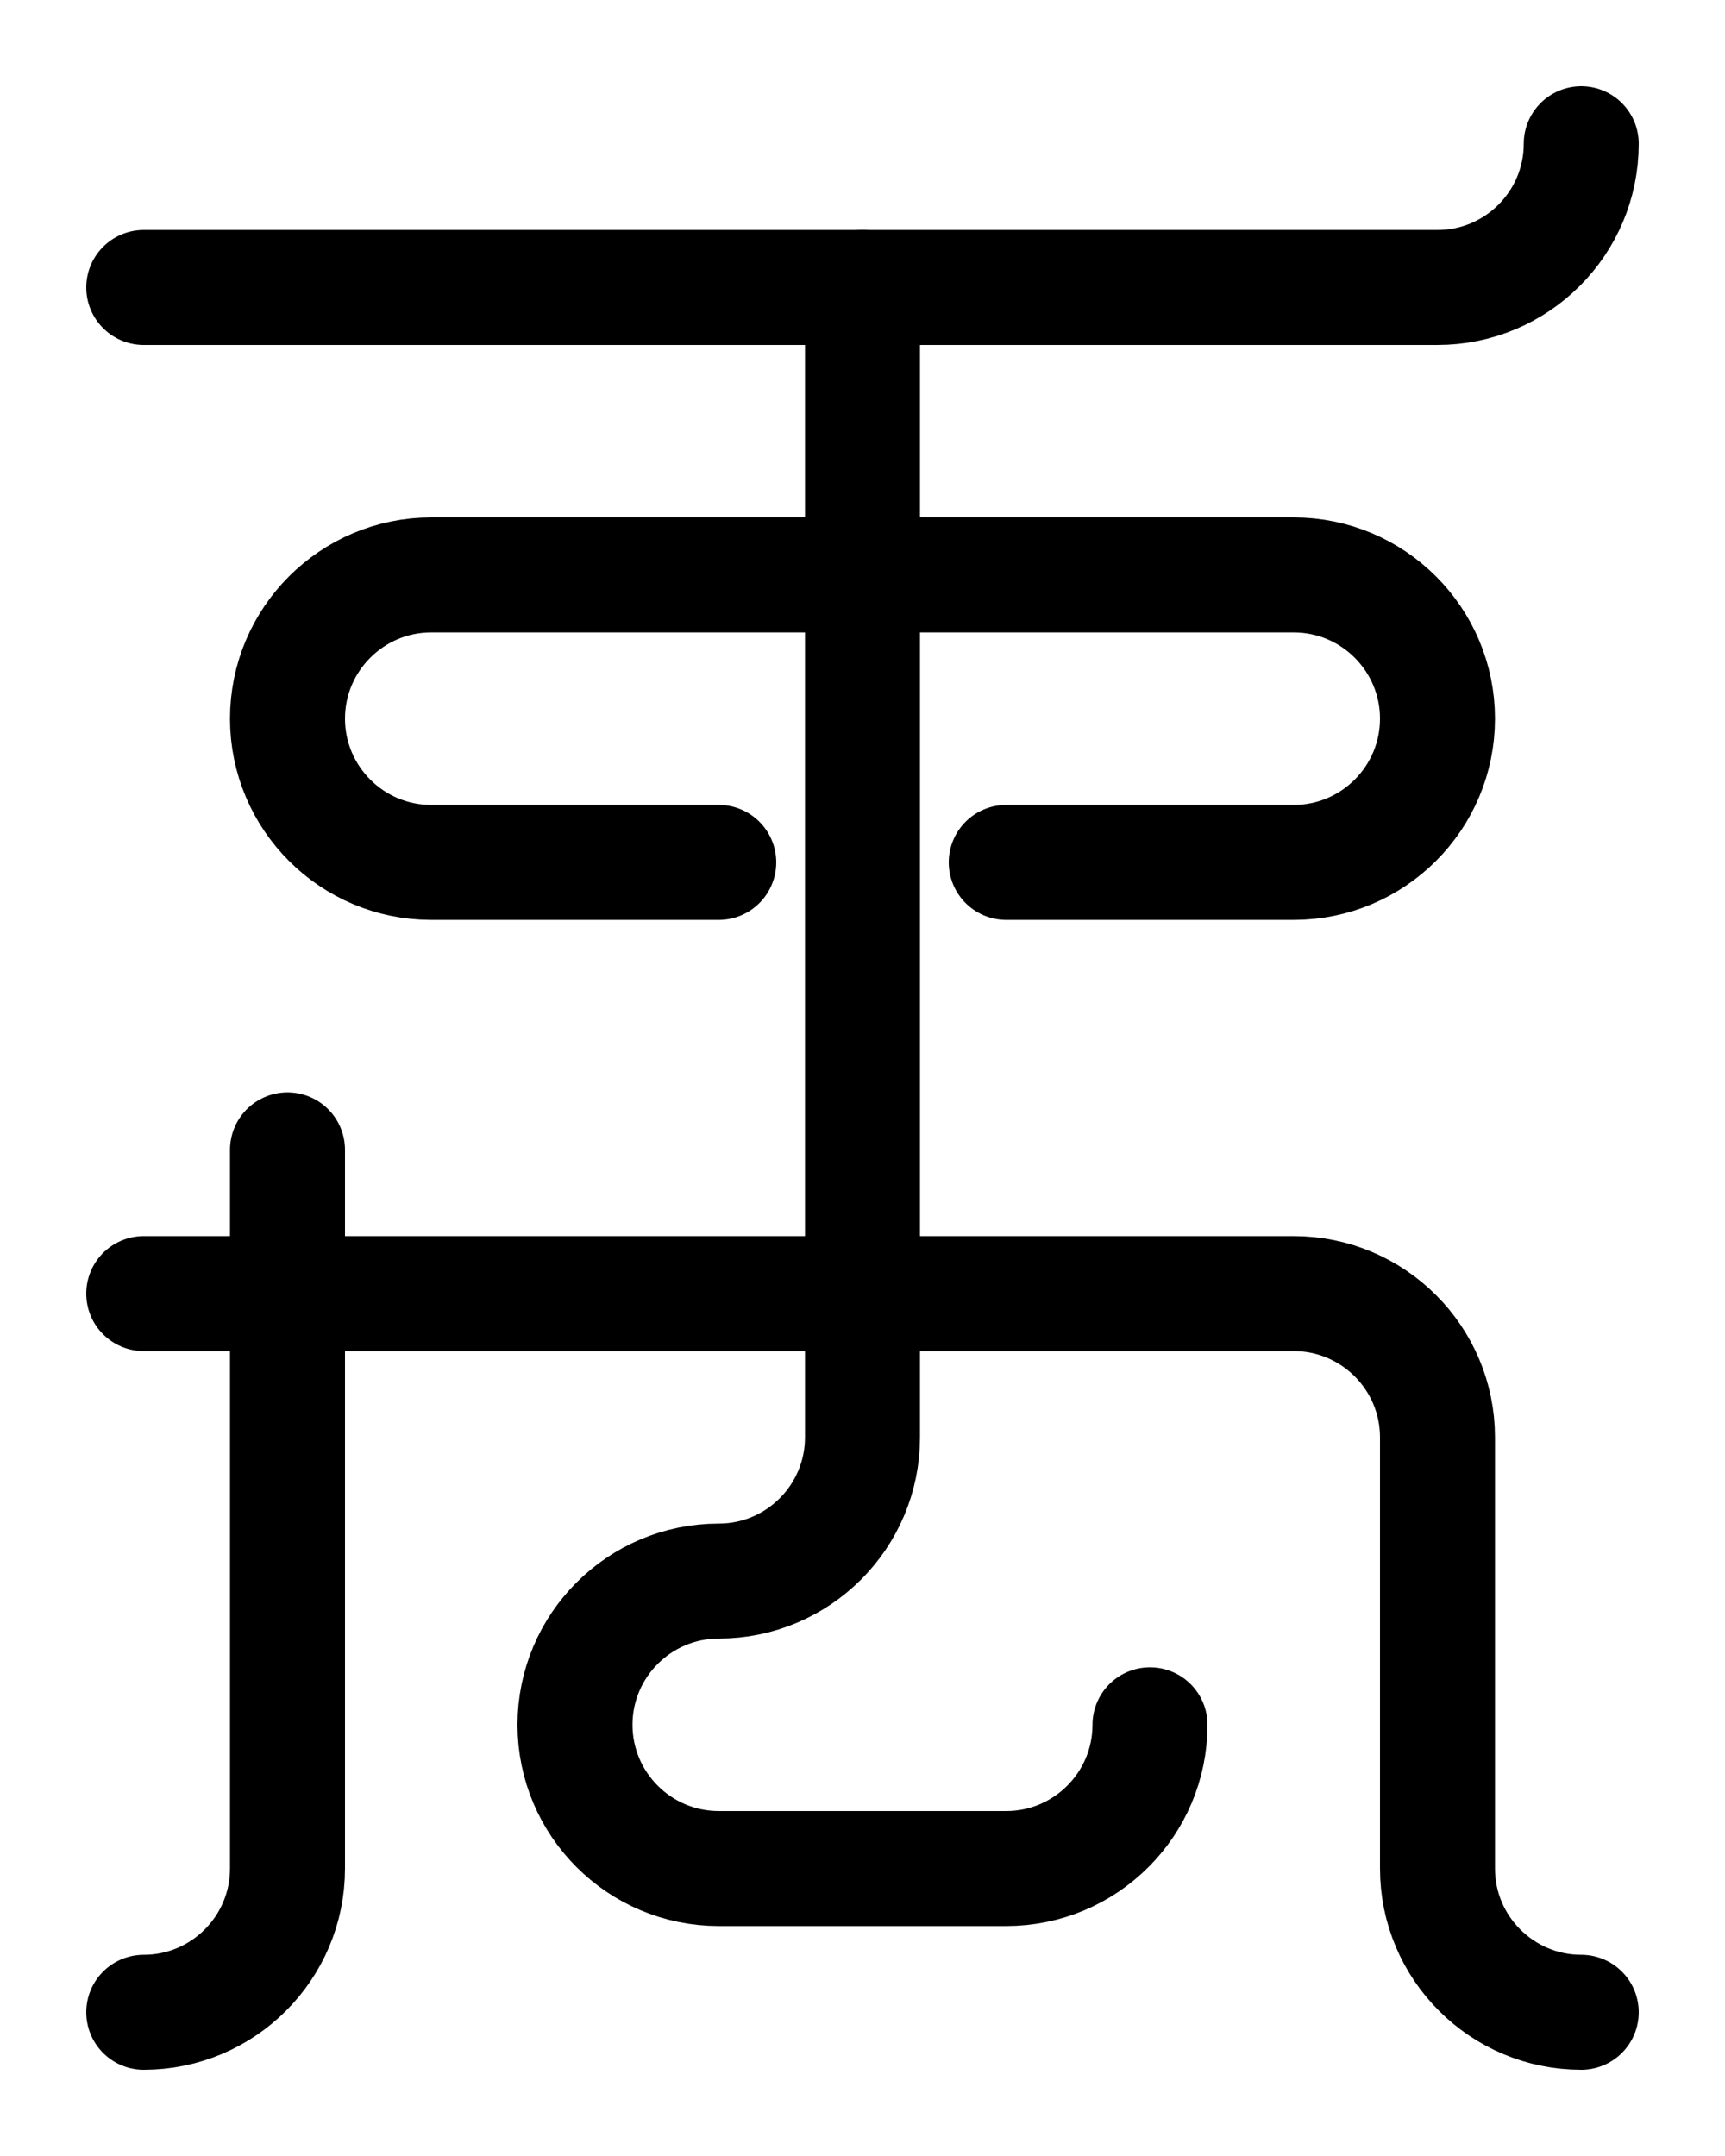 <?xml version="1.0" encoding="utf-8"?>
<!-- Generator: Adobe Illustrator 26.0.0, SVG Export Plug-In . SVG Version: 6.00 Build 0)  -->
<svg version="1.1" id="图层_1" xmlns="http://www.w3.org/2000/svg" xmlns:xlink="http://www.w3.org/1999/xlink" x="0px" y="0px"
	 viewBox="0 0 720 900" style="enable-background:new 0 0 720 900;" xml:space="preserve">
<style type="text/css">
	.st0{fill:none;stroke:#000000;stroke-width:48;stroke-linecap:round;stroke-linejoin:round;stroke-miterlimit:10;}
</style>
<path class="st0" d="M120,480v300c0,33.1-26.9,60-60,60"/>
<path class="st0" d="M60,540h480c33.1,0,60,26.9,60,60v180c0,33.1,26.9,60,60,60"/>
<path class="st0" d="M360,120v480c0,33.1-26.9,60-60,60l0,0c-33.1,0-60,26.9-60,60l0,0c0,33.1,26.9,60,60,60h120
	c33.1,0,60-26.9,60-60"/>
<path class="st0" d="M60,120h540c33.1,0,60-26.9,60-60"/>
<path class="st0" d="M300,360H180c-33.1,0-60-26.9-60-60v0c0-33.1,26.9-60,60-60h360c33.1,0,60,26.9,60,60v0c0,33.1-26.9,60-60,60
	H420"/>
</svg>
